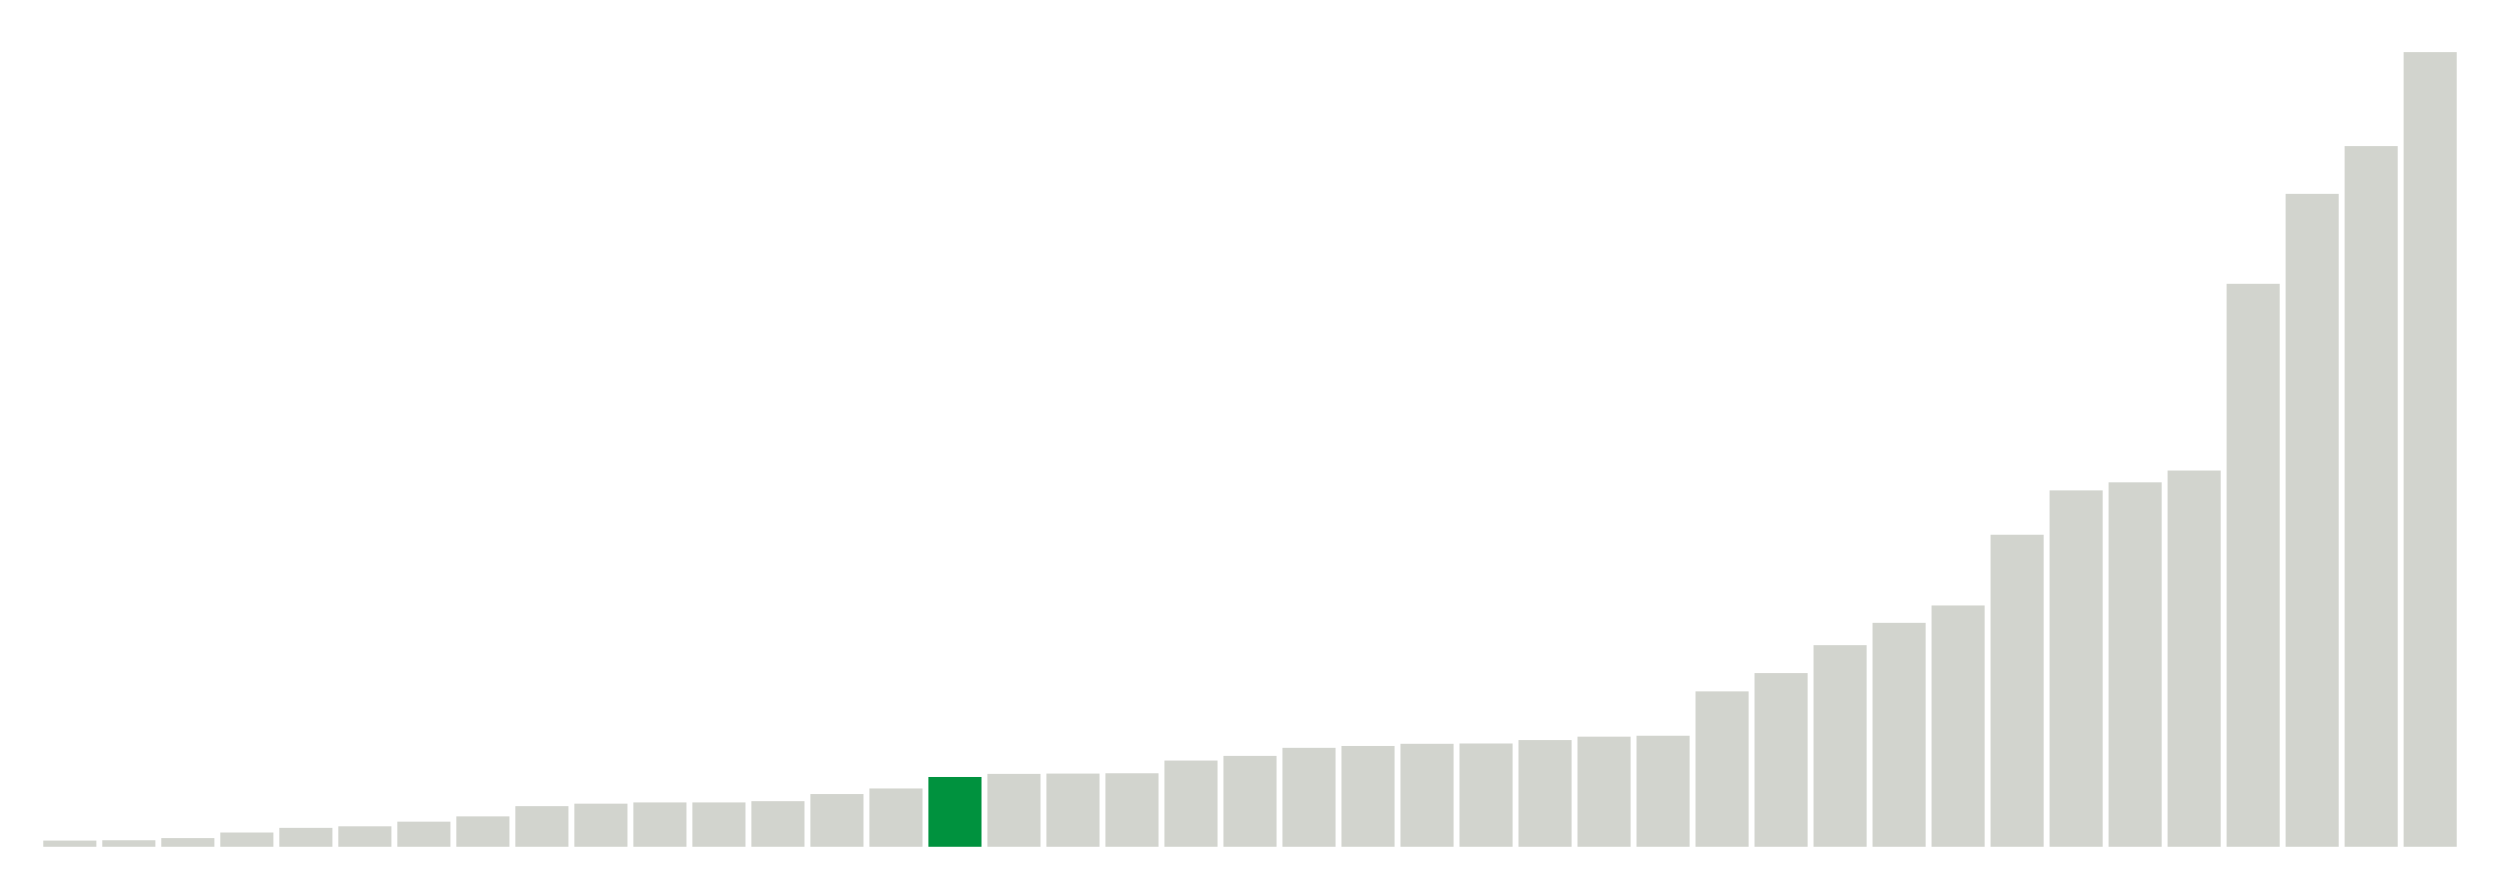 <svg xmlns="http://www.w3.org/2000/svg" xmlns:xlink="http://www.w3.org/1999/xlink" version="1.1" class="marks" width="310" height="110" ><g fill="none" stroke-miterlimit="10" transform="translate(5,5)"><g class="mark-group role-frame root" role="graphics-object" aria-roledescription="group mark container"><g transform="translate(0,0)"><path class="background" aria-hidden="true" d="M0,0h300v100h-300Z" stroke="#ddd" stroke-width="0"/><g><g class="mark-rect role-mark marks" role="graphics-symbol" aria-roledescription="rect mark container"><path d="M0.366,99.231h6.585v0.769h-6.585Z" fill="#D2D4CE"/><path d="M7.683,99.192h6.585v0.808h-6.585Z" fill="#D2D4CE"/><path d="M15,98.923h6.585v1.077h-6.585Z" fill="#D2D4CE"/><path d="M22.317,98.231h6.585v1.769h-6.585Z" fill="#D2D4CE"/><path d="M29.634,97.654h6.585v2.346h-6.585Z" fill="#D2D4CE"/><path d="M36.951,97.462h6.585v2.538h-6.585Z" fill="#D2D4CE"/><path d="M44.268,96.885h6.585v3.115h-6.585Z" fill="#D2D4CE"/><path d="M51.585,96.231h6.585v3.769h-6.585Z" fill="#D2D4CE"/><path d="M58.902,94.962h6.585v5.038h-6.585Z" fill="#D2D4CE"/><path d="M66.22,94.654h6.585v5.346h-6.585Z" fill="#D2D4CE"/><path d="M73.537,94.5h6.585v5.5h-6.585Z" fill="#D2D4CE"/><path d="M80.854,94.5h6.585v5.5h-6.585Z" fill="#D2D4CE"/><path d="M88.171,94.346h6.585v5.654h-6.585Z" fill="#D2D4CE"/><path d="M95.488,93.462h6.585v6.538h-6.585Z" fill="#D2D4CE"/><path d="M102.805,92.769h6.585v7.231h-6.585Z" fill="#D2D4CE"/><path d="M110.122,91.346h6.585v8.654h-6.585Z" fill="#00923E"/><path d="M117.439,90.962h6.585v9.038h-6.585Z" fill="#D2D4CE"/><path d="M124.756,90.923h6.585v9.077h-6.585Z" fill="#D2D4CE"/><path d="M132.073,90.885h6.585v9.115h-6.585Z" fill="#D2D4CE"/><path d="M139.39,89.308h6.585v10.692h-6.585Z" fill="#D2D4CE"/><path d="M146.707,88.731h6.585v11.269h-6.585Z" fill="#D2D4CE"/><path d="M154.024,87.731h6.585v12.269h-6.585Z" fill="#D2D4CE"/><path d="M161.341,87.5h6.585v12.5h-6.585Z" fill="#D2D4CE"/><path d="M168.659,87.231h6.585v12.769h-6.585Z" fill="#D2D4CE"/><path d="M175.976,87.192h6.585v12.808h-6.585Z" fill="#D2D4CE"/><path d="M183.293,86.769h6.585v13.231h-6.585Z" fill="#D2D4CE"/><path d="M190.61,86.346h6.585v13.654h-6.585Z" fill="#D2D4CE"/><path d="M197.927,86.231h6.585v13.769h-6.585Z" fill="#D2D4CE"/><path d="M205.244,80.731h6.585v19.269h-6.585Z" fill="#D2D4CE"/><path d="M212.561,78.462h6.585v21.538h-6.585Z" fill="#D2D4CE"/><path d="M219.878,75h6.585v25h-6.585Z" fill="#D2D4CE"/><path d="M227.195,72.231h6.585v27.769h-6.585Z" fill="#D2D4CE"/><path d="M234.512,70.077h6.585v29.923h-6.585Z" fill="#D2D4CE"/><path d="M241.829,61.308h6.585v38.692h-6.585Z" fill="#D2D4CE"/><path d="M249.146,55.808h6.585v44.192h-6.585Z" fill="#D2D4CE"/><path d="M256.463,54.808h6.585v45.192h-6.585Z" fill="#D2D4CE"/><path d="M263.78,53.346h6.585v46.654h-6.585Z" fill="#D2D4CE"/><path d="M271.098,30.192h6.585v69.808h-6.585Z" fill="#D2D4CE"/><path d="M278.415,19.038h6.585v80.962h-6.585Z" fill="#D2D4CE"/><path d="M285.732,13.115h6.585v86.885h-6.585Z" fill="#D2D4CE"/><path d="M293.049,1.462h6.585v98.538h-6.585Z" fill="#D2D4CE"/></g></g><path class="foreground" aria-hidden="true" d="" display="none"/></g></g></g></svg>